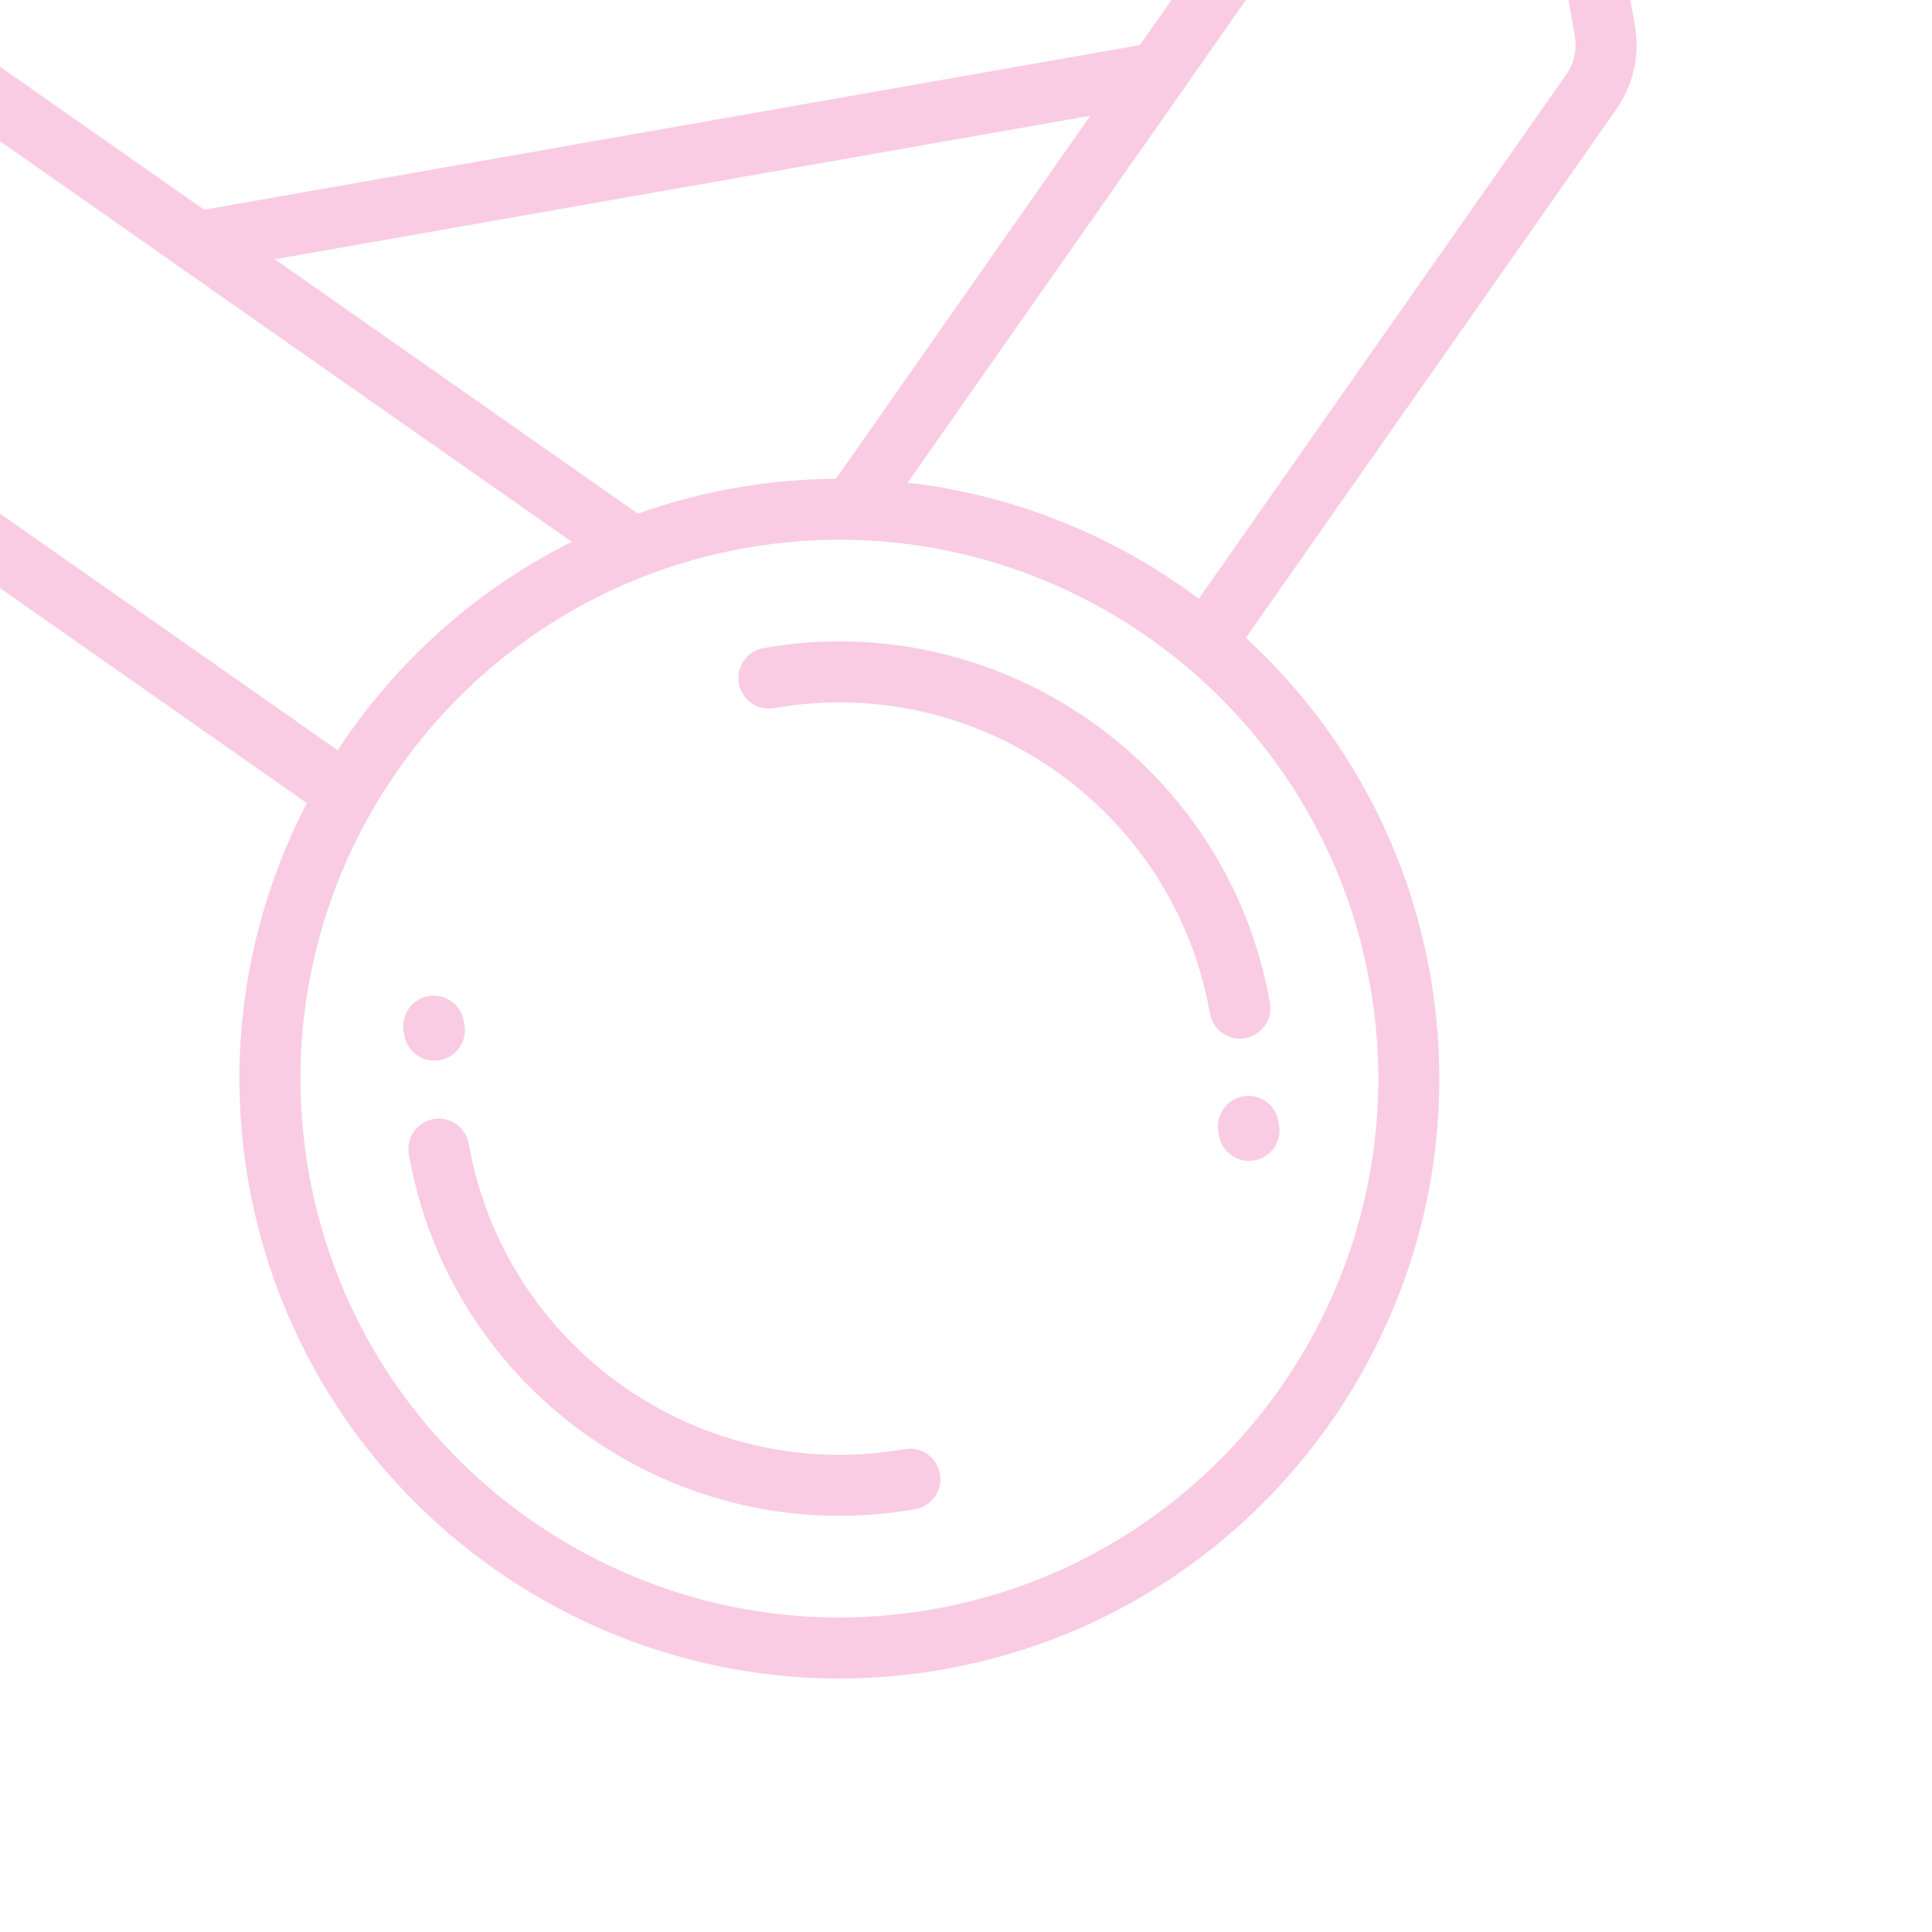 <?xml version="1.0" encoding="utf-8"?>
<!-- Generator: Adobe Illustrator 16.0.0, SVG Export Plug-In . SVG Version: 6.00 Build 0)  -->
<!DOCTYPE svg PUBLIC "-//W3C//DTD SVG 1.1//EN" "http://www.w3.org/Graphics/SVG/1.1/DTD/svg11.dtd">
<svg version="1.1" id="Calque_1" xmlns="http://www.w3.org/2000/svg" xmlns:xlink="http://www.w3.org/1999/xlink" x="0px" y="0px"
	 width="100px" height="100px" viewBox="0 0 100 100" enable-background="new 0 0 100 100" xml:space="preserve">
<g>
	<defs>
		<rect id="SVGID_12_" y="-0.001" width="100" height="100"/>
	</defs>
	<clipPath id="SVGID_1_">
		<use xlink:href="#SVGID_12_"  overflow="visible"/>
	</clipPath>
	<g opacity="0.2" clip-path="url(#SVGID_1_)">
		<g>
			<g>
				<g>
					<path fill="#E2007A" d="M76.242-19.937c-0.029,0.004-0.06,0.012-0.088,0.02c-0.025,0.002-0.051,0.004-0.079,0.008L-13.077-4.22
						c-0.028,0.004-0.051,0.012-0.078,0.018c-0.028,0.004-0.059,0.006-0.089,0.012c-2.481,0.436-4.143,2.809-3.707,5.291
						l3.093,17.561c0.267,1.523,1.111,2.848,2.377,3.736l27.364,19.17c-3.034,5.84-4.243,12.678-3.02,19.643
						c2.969,16.861,19.103,28.164,35.964,25.197c16.862-2.967,28.168-19.1,25.201-35.959c-1.224-6.965-4.697-12.98-9.541-17.434
						L83.661,5.655c0.886-1.268,1.228-2.803,0.959-4.324l-3.088-17.561C81.094-18.712,78.724-20.374,76.242-19.937z M71.813-15.952
						L59,2.333l-48.434,8.521L-7.721-1.956L71.813-15.952z M56.436,5.991L43.267,24.78c-1.717,0.012-3.454,0.164-5.202,0.471
						c-1.746,0.307-3.433,0.758-5.049,1.334L14.224,13.419L56.436,5.991z M-9.669,19.812c-0.575-0.402-0.961-1.006-1.082-1.697
						l-3.091-17.561c-0.133-0.768,0.382-1.502,1.144-1.635c0.378-0.066,0.749,0.018,1.06,0.234L9.12,13.7
						c0.096,0.084,0.203,0.158,0.311,0.219l20.162,14.125c-4.98,2.484-9.134,6.248-12.114,10.789L-9.669,19.812z M70.917,50.995
						c2.665,15.145-7.491,29.637-22.638,32.301c-15.146,2.668-29.639-7.488-32.303-22.633c-2.666-15.146,7.489-29.637,22.638-32.303
						C53.762,25.694,68.25,35.849,70.917,50.995z M81.075,3.845L62.05,30.989c-4.348-3.252-9.537-5.371-15.069-6.006l14.129-20.16
						c0.082-0.094,0.155-0.197,0.217-0.313l14.549-20.76c0.218-0.309,0.539-0.512,0.912-0.578c0.766-0.135,1.5,0.379,1.637,1.145
						l3.088,17.561l0,0C81.636,2.571,81.479,3.269,81.075,3.845z"/>
					<path fill="#E2007A" d="M64.344,56.745c-0.861,0.152-1.436,0.971-1.284,1.83l0.036,0.207c0.149,0.859,0.97,1.434,1.832,1.281
						c0.855-0.15,1.425-0.969,1.277-1.828l-0.036-0.207C66.018,57.169,65.2,56.595,64.344,56.745z"/>
					<path fill="#E2007A" d="M46.82,75.005c-10.574,1.861-20.693-5.227-22.556-15.799c-0.149-0.859-0.968-1.436-1.823-1.283
						c-0.86,0.15-1.432,0.971-1.28,1.828c2.163,12.287,13.918,20.527,26.208,18.363c0.859-0.15,1.435-0.971,1.284-1.828
						C48.497,75.429,47.68,74.854,46.82,75.005z"/>
					<path fill="#E2007A" d="M39.522,33.542c-0.857,0.152-1.43,0.973-1.281,1.83c0.153,0.859,0.97,1.432,1.829,1.281
						c10.578-1.861,20.693,5.227,22.555,15.801c0.152,0.857,0.971,1.432,1.825,1.281c0.859-0.152,1.434-0.969,1.282-1.828
						C63.569,39.618,51.814,31.38,39.522,33.542z"/>
					<path fill="#E2007A" d="M22.757,54.876c0.862-0.154,1.434-0.971,1.28-1.83l-0.035-0.207c-0.151-0.857-0.967-1.432-1.829-1.281
						c-0.854,0.152-1.43,0.969-1.28,1.828l0.037,0.207C21.081,54.452,21.9,55.024,22.757,54.876z"/>
				</g>
			</g>
		</g>
	</g>
</g>
</svg>
